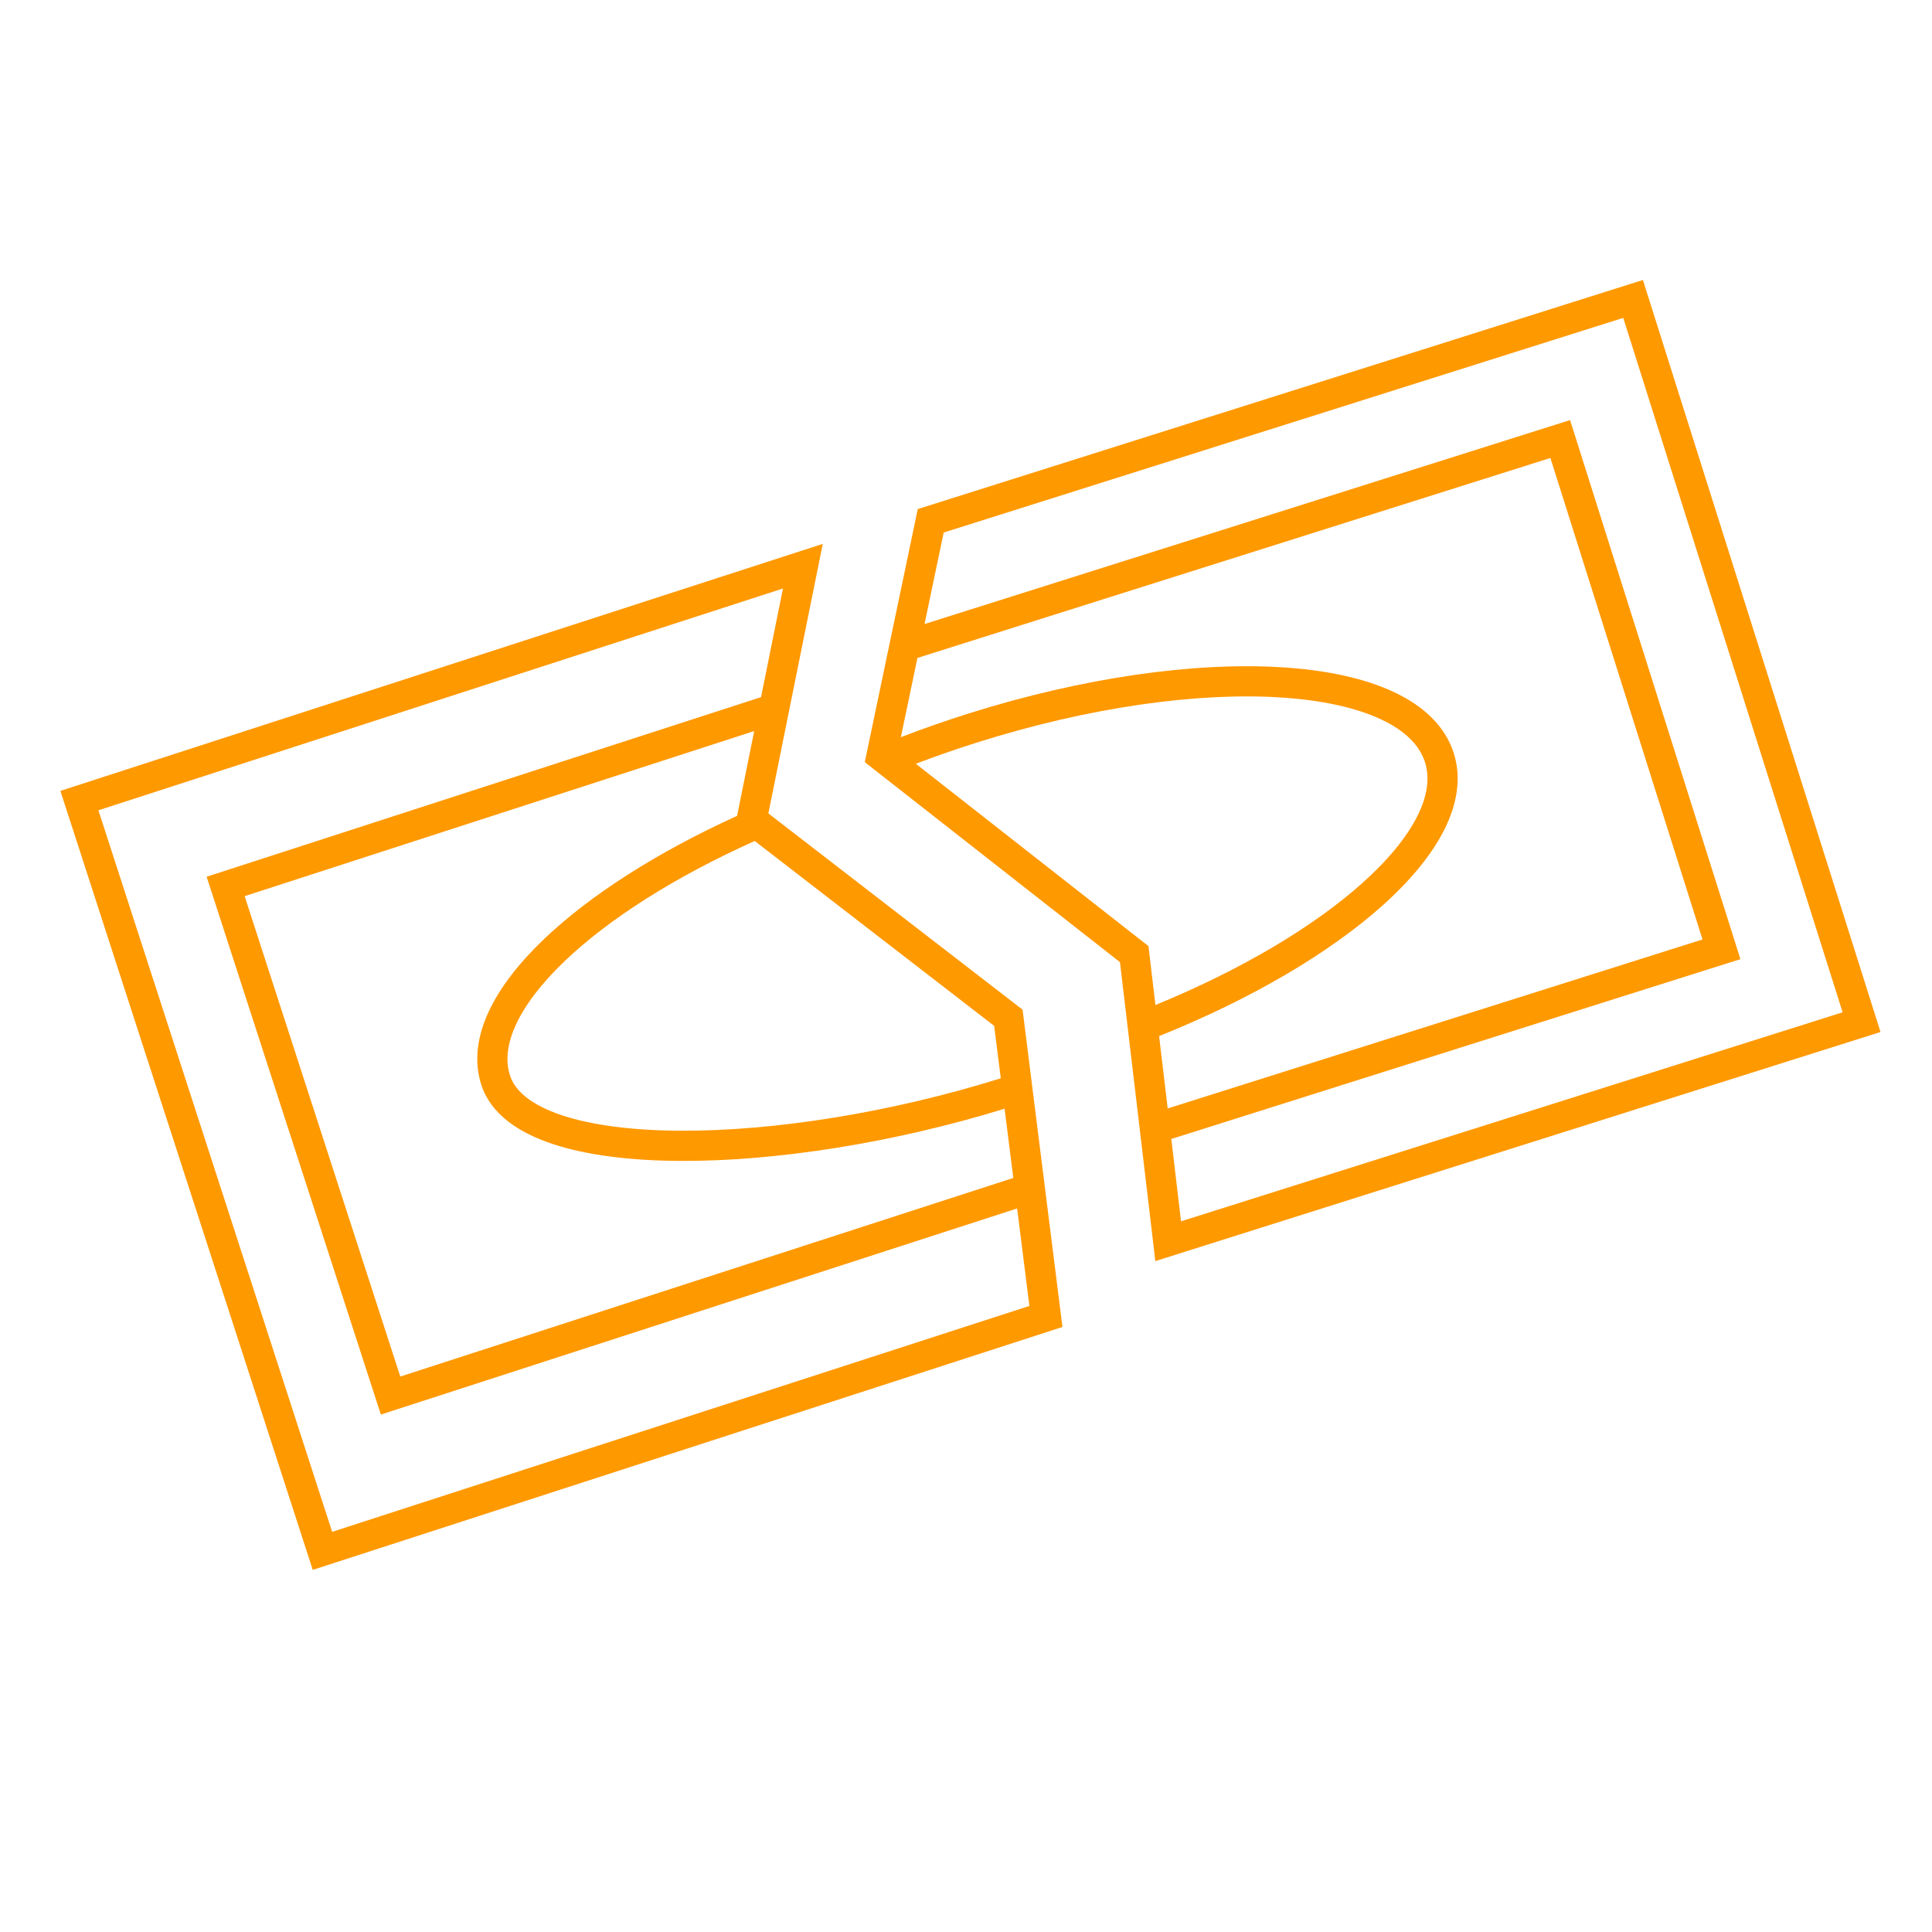 <svg width="64" height="64" viewBox="0 0 64 64" fill="none" xmlns="http://www.w3.org/2000/svg">
<path fill-rule="evenodd" clip-rule="evenodd" d="M2.476 26.045L2 26.199L2.154 26.674L10.206 51.528L10.36 52.004L10.836 51.85L34.802 44.085L35.195 43.958L35.144 43.547L34.61 39.306L33.9 33.652L33.873 33.446L33.709 33.319L25.453 26.945L27.086 18.855L27.255 18.017L26.442 18.28L2.476 26.045ZM11.003 50.744L3.26 26.842L25.936 19.495L25.211 23.093L7.32 28.889L6.845 29.043L6.999 29.518L12.462 46.383L12.617 46.859L13.092 46.705L33.694 40.031L34.1 43.261L11.003 50.744ZM8.104 29.686L24.984 24.217L24.417 27.026C21.763 28.233 19.546 29.656 18.03 31.1C17.201 31.89 16.563 32.705 16.189 33.511C15.812 34.322 15.69 35.153 15.944 35.938C16.256 36.9 17.168 37.515 18.291 37.891C19.43 38.272 20.904 38.45 22.555 38.457C25.702 38.47 29.596 37.861 33.278 36.728L33.567 39.021L13.26 45.6L8.104 29.686ZM33.152 35.72L32.933 33.983L25.001 27.859C22.34 29.052 20.164 30.448 18.72 31.824C17.946 32.562 17.4 33.277 17.096 33.933C16.793 34.585 16.74 35.151 16.895 35.63C17.06 36.138 17.593 36.603 18.608 36.943C19.607 37.277 20.963 37.45 22.559 37.457C25.639 37.469 29.503 36.861 33.152 35.72Z" fill="#FF9900"/>
<path fill-rule="evenodd" clip-rule="evenodd" d="M52.162 14.393L52.011 13.916L51.535 14.066L30.626 20.672L31.261 17.641L33.817 16.834L53.772 10.53L61.039 33.534L39.123 40.458L38.801 37.73L57.176 31.924L57.653 31.774L57.503 31.297L52.162 14.393ZM33.516 15.88L30.402 16.864L28.647 25.247L37.1 31.872L38.153 40.765L38.272 41.776L39.243 41.469L61.341 34.488L62.294 34.186L61.993 33.233L54.725 10.228L54.424 9.275L53.47 9.576L33.516 15.88ZM30.338 25.301L37.717 31.085L38.045 31.341L38.093 31.754L38.276 33.292C41.149 32.113 43.528 30.684 45.124 29.257C45.984 28.488 46.598 27.736 46.947 27.044C47.295 26.354 47.365 25.757 47.206 25.254C47.03 24.697 46.555 24.204 45.732 23.822C44.908 23.439 43.784 23.191 42.419 23.104C39.694 22.931 36.121 23.41 32.356 24.599C31.664 24.818 30.99 25.053 30.338 25.301ZM38.397 34.322L38.681 36.719L56.398 31.121L51.359 15.171L30.391 21.795L29.842 24.421C30.555 24.145 31.295 23.886 32.055 23.645C35.907 22.429 39.606 21.924 42.483 22.106C43.919 22.197 45.178 22.461 46.153 22.915C47.129 23.368 47.87 24.037 48.159 24.953C48.42 25.777 48.266 26.649 47.84 27.494C47.416 28.335 46.707 29.183 45.791 30.002C44.039 31.568 41.459 33.093 38.397 34.322Z" fill="#FF9900"/>
</svg>
